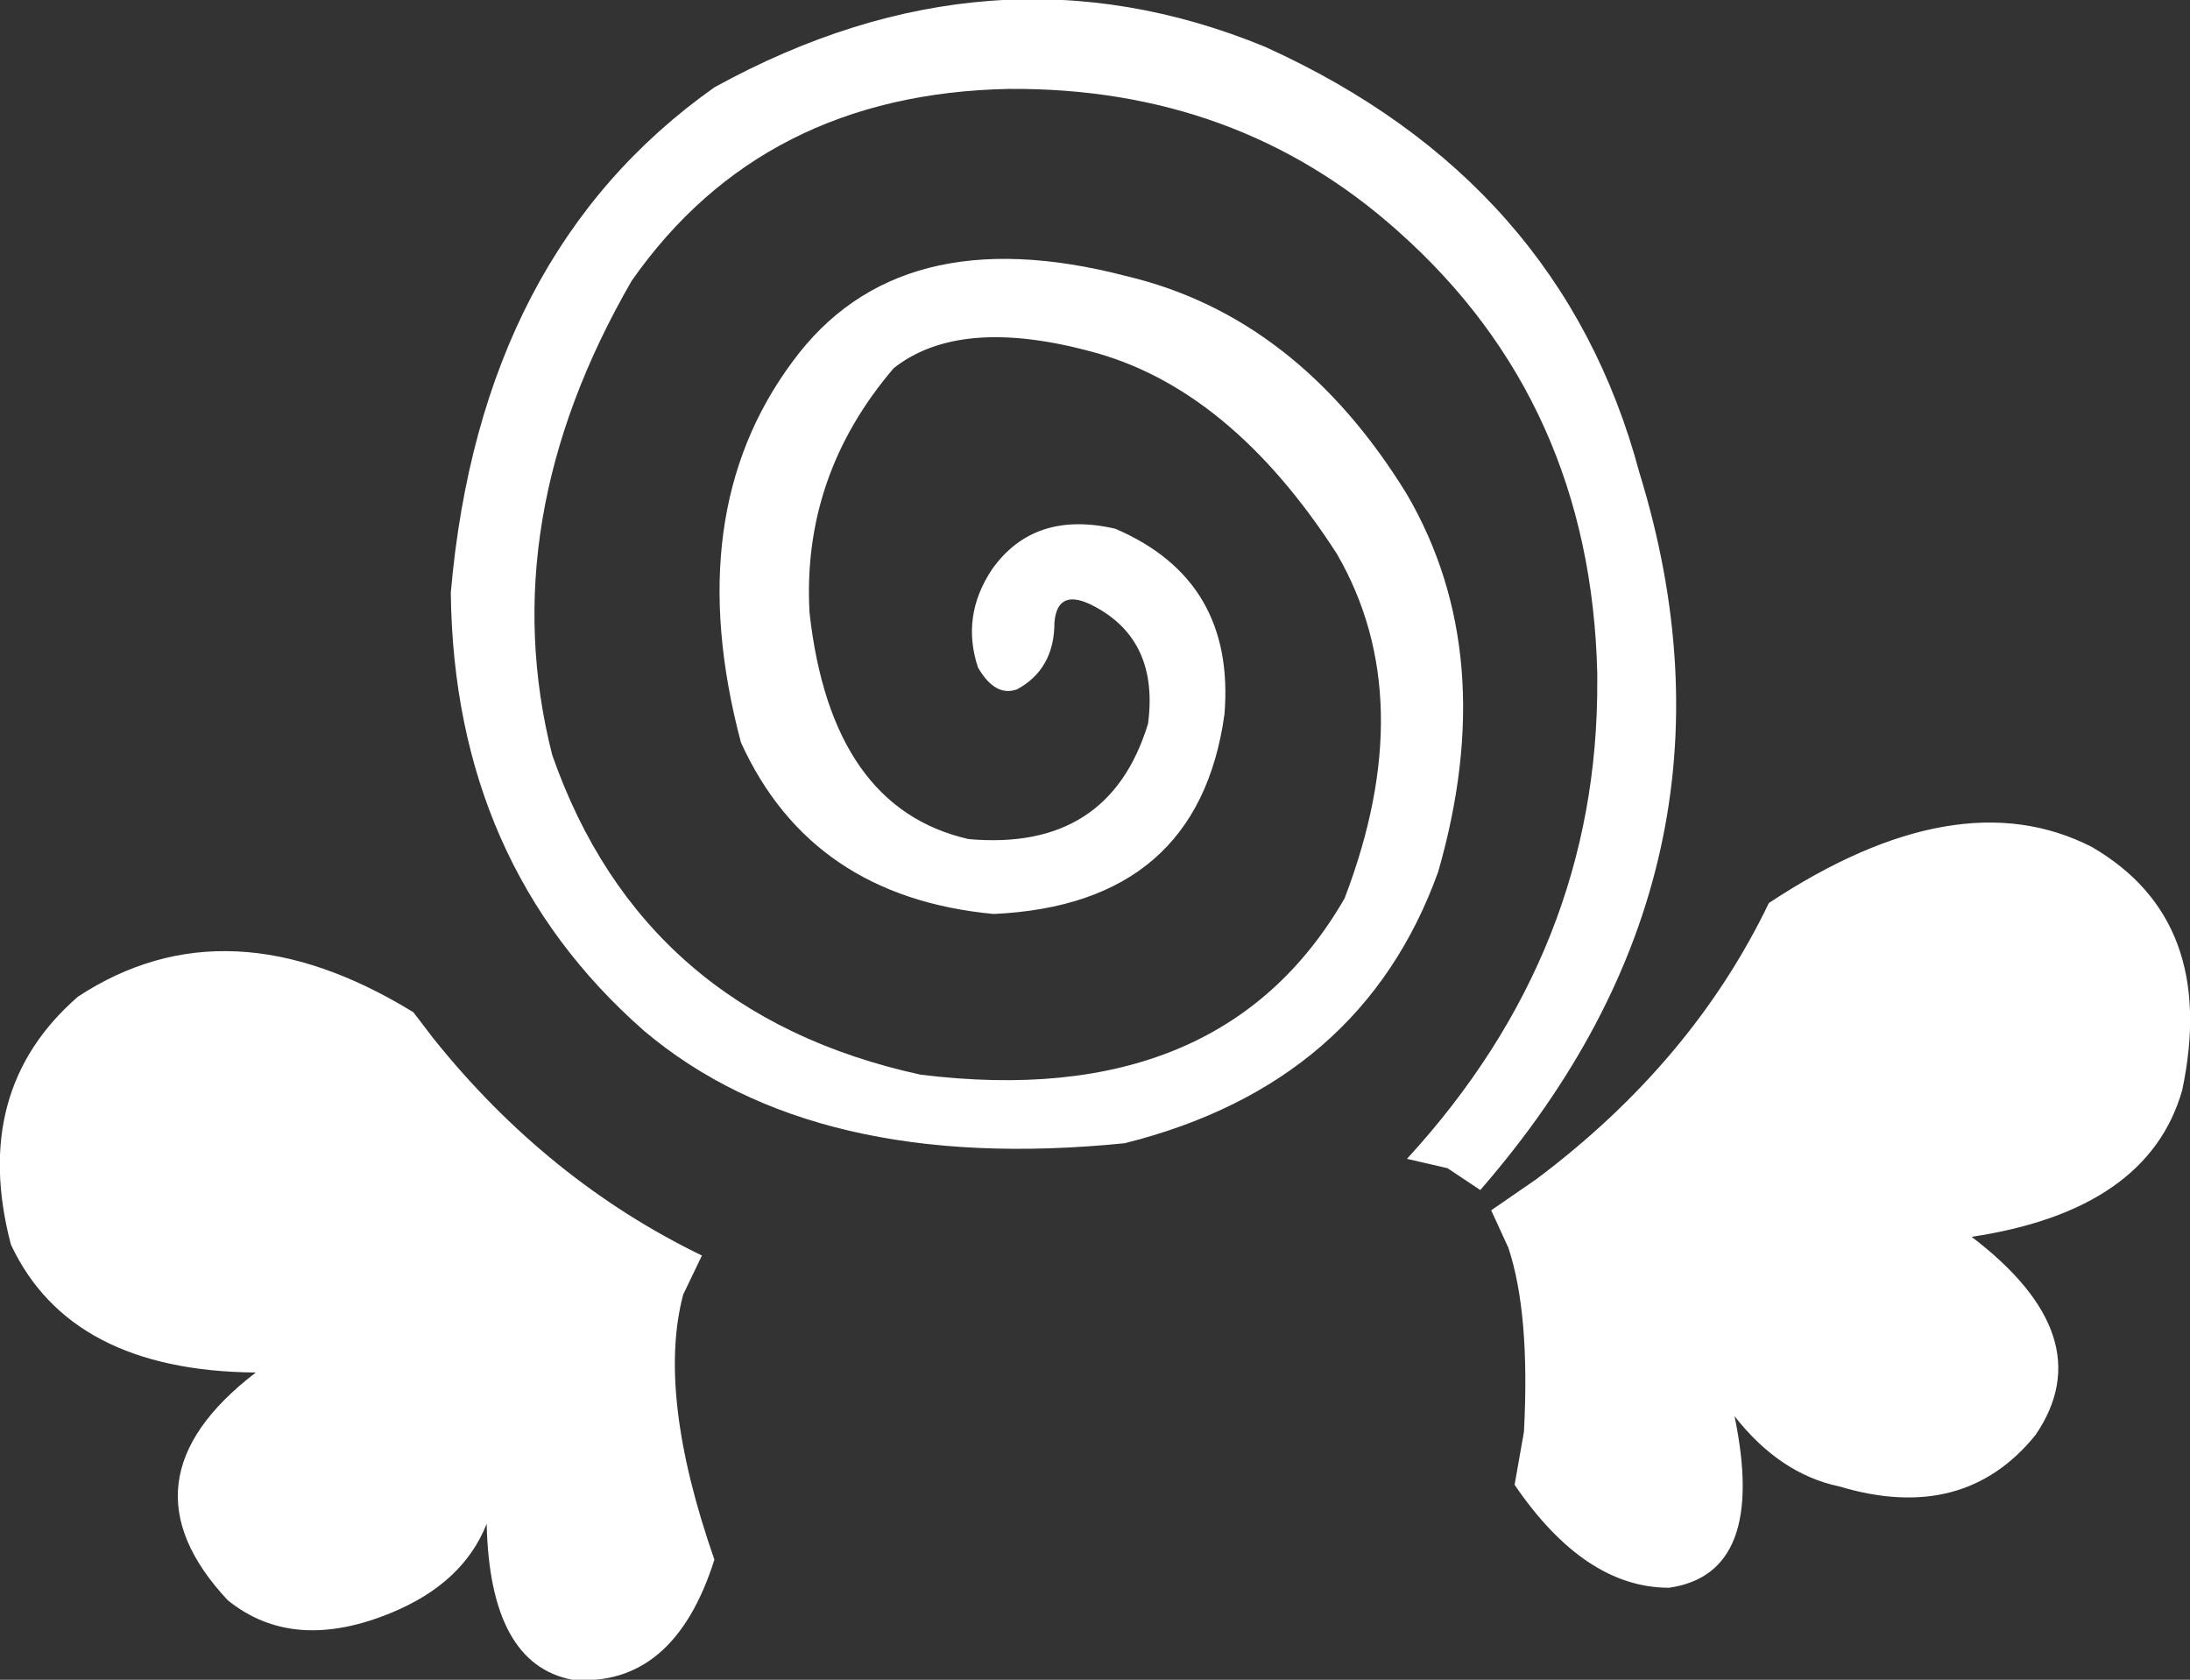 <?xml version="1.0" encoding="UTF-8" standalone="no"?>
<svg xmlns:xlink="http://www.w3.org/1999/xlink" height="53.85px" width="70.2px" xmlns="http://www.w3.org/2000/svg">
  <rect width="100%" height="100%" fill="#333333" stroke="none"/>
  <g transform="matrix(1.0, 0.0, 0.0, 1.0, 39.15, 76.6)">
    <path d="M12.05 -54.8 L12.05 -55.0 Q11.85 -63.7 5.65 -69.2 0.5 -73.8 -6.8 -73.75 -14.7 -73.6 -18.9 -67.6 -23.35 -59.9 -21.45 -52.4 -18.55 -44.1 -9.65 -42.15 0.0 -40.95 3.95 -47.8 6.4 -54.2 3.7 -58.85 0.25 -64.2 -4.25 -65.35 -8.4 -66.45 -10.5 -64.8 -13.45 -61.35 -13.2 -56.95 -12.5 -50.7 -8.1 -49.7 -3.6 -49.3 -2.35 -53.4 -2.0 -56.05 -4.05 -57.15 -5.25 -57.8 -5.35 -56.65 -5.35 -55.15 -6.55 -54.5 -7.25 -54.25 -7.8 -55.2 -8.35 -56.85 -7.35 -58.35 -6.0 -60.25 -3.4 -59.65 0.45 -58.0 0.1 -53.7 -0.75 -47.6 -7.3 -47.3 -13.15 -47.85 -15.4 -52.8 -17.35 -60.15 -13.75 -65.0 -10.35 -69.65 -3.05 -67.75 2.45 -66.45 5.95 -60.75 8.95 -55.6 6.95 -48.65 4.5 -41.85 -3.1 -39.95 -13.05 -38.95 -18.5 -43.55 -24.6 -48.9 -24.7 -57.6 -23.75 -68.5 -16.25 -73.8 -7.35 -78.7 1.4 -75.1 10.9 -70.8 13.4 -61.45 17.3 -48.8 8.3 -38.45 L7.25 -39.15 5.95 -39.45 Q12.1 -46.15 12.05 -54.8 M17.55 -47.65 Q23.6 -51.65 27.9 -49.45 31.95 -47.1 30.8 -41.65 29.7 -37.8 24.05 -36.95 28.25 -33.75 26.1 -30.6 23.8 -27.75 19.8 -28.95 17.9 -29.35 16.45 -31.2 17.5 -26.15 14.35 -25.7 11.65 -25.7 9.4 -29.0 L9.7 -30.7 Q9.9 -34.5 9.2 -36.6 L8.65 -37.8 10.1 -38.8 Q15.1 -42.55 17.55 -47.65 M-25.9 -44.15 L-25.25 -43.3 Q-21.6 -38.75 -16.65 -36.35 L-17.25 -35.1 Q-18.1 -31.9 -16.25 -26.6 -17.55 -22.5 -20.8 -22.75 -23.45 -23.25 -23.55 -27.75 -24.3 -25.85 -26.6 -24.9 -29.75 -23.6 -31.85 -25.3 -35.45 -29.15 -30.95 -32.6 -36.9 -32.65 -38.8 -36.7 -40.1 -41.65 -36.65 -44.65 -31.85 -47.8 -25.9 -44.15" fill="#ffffff" fill-rule="evenodd" stroke="none"/>
  </g>
</svg>
